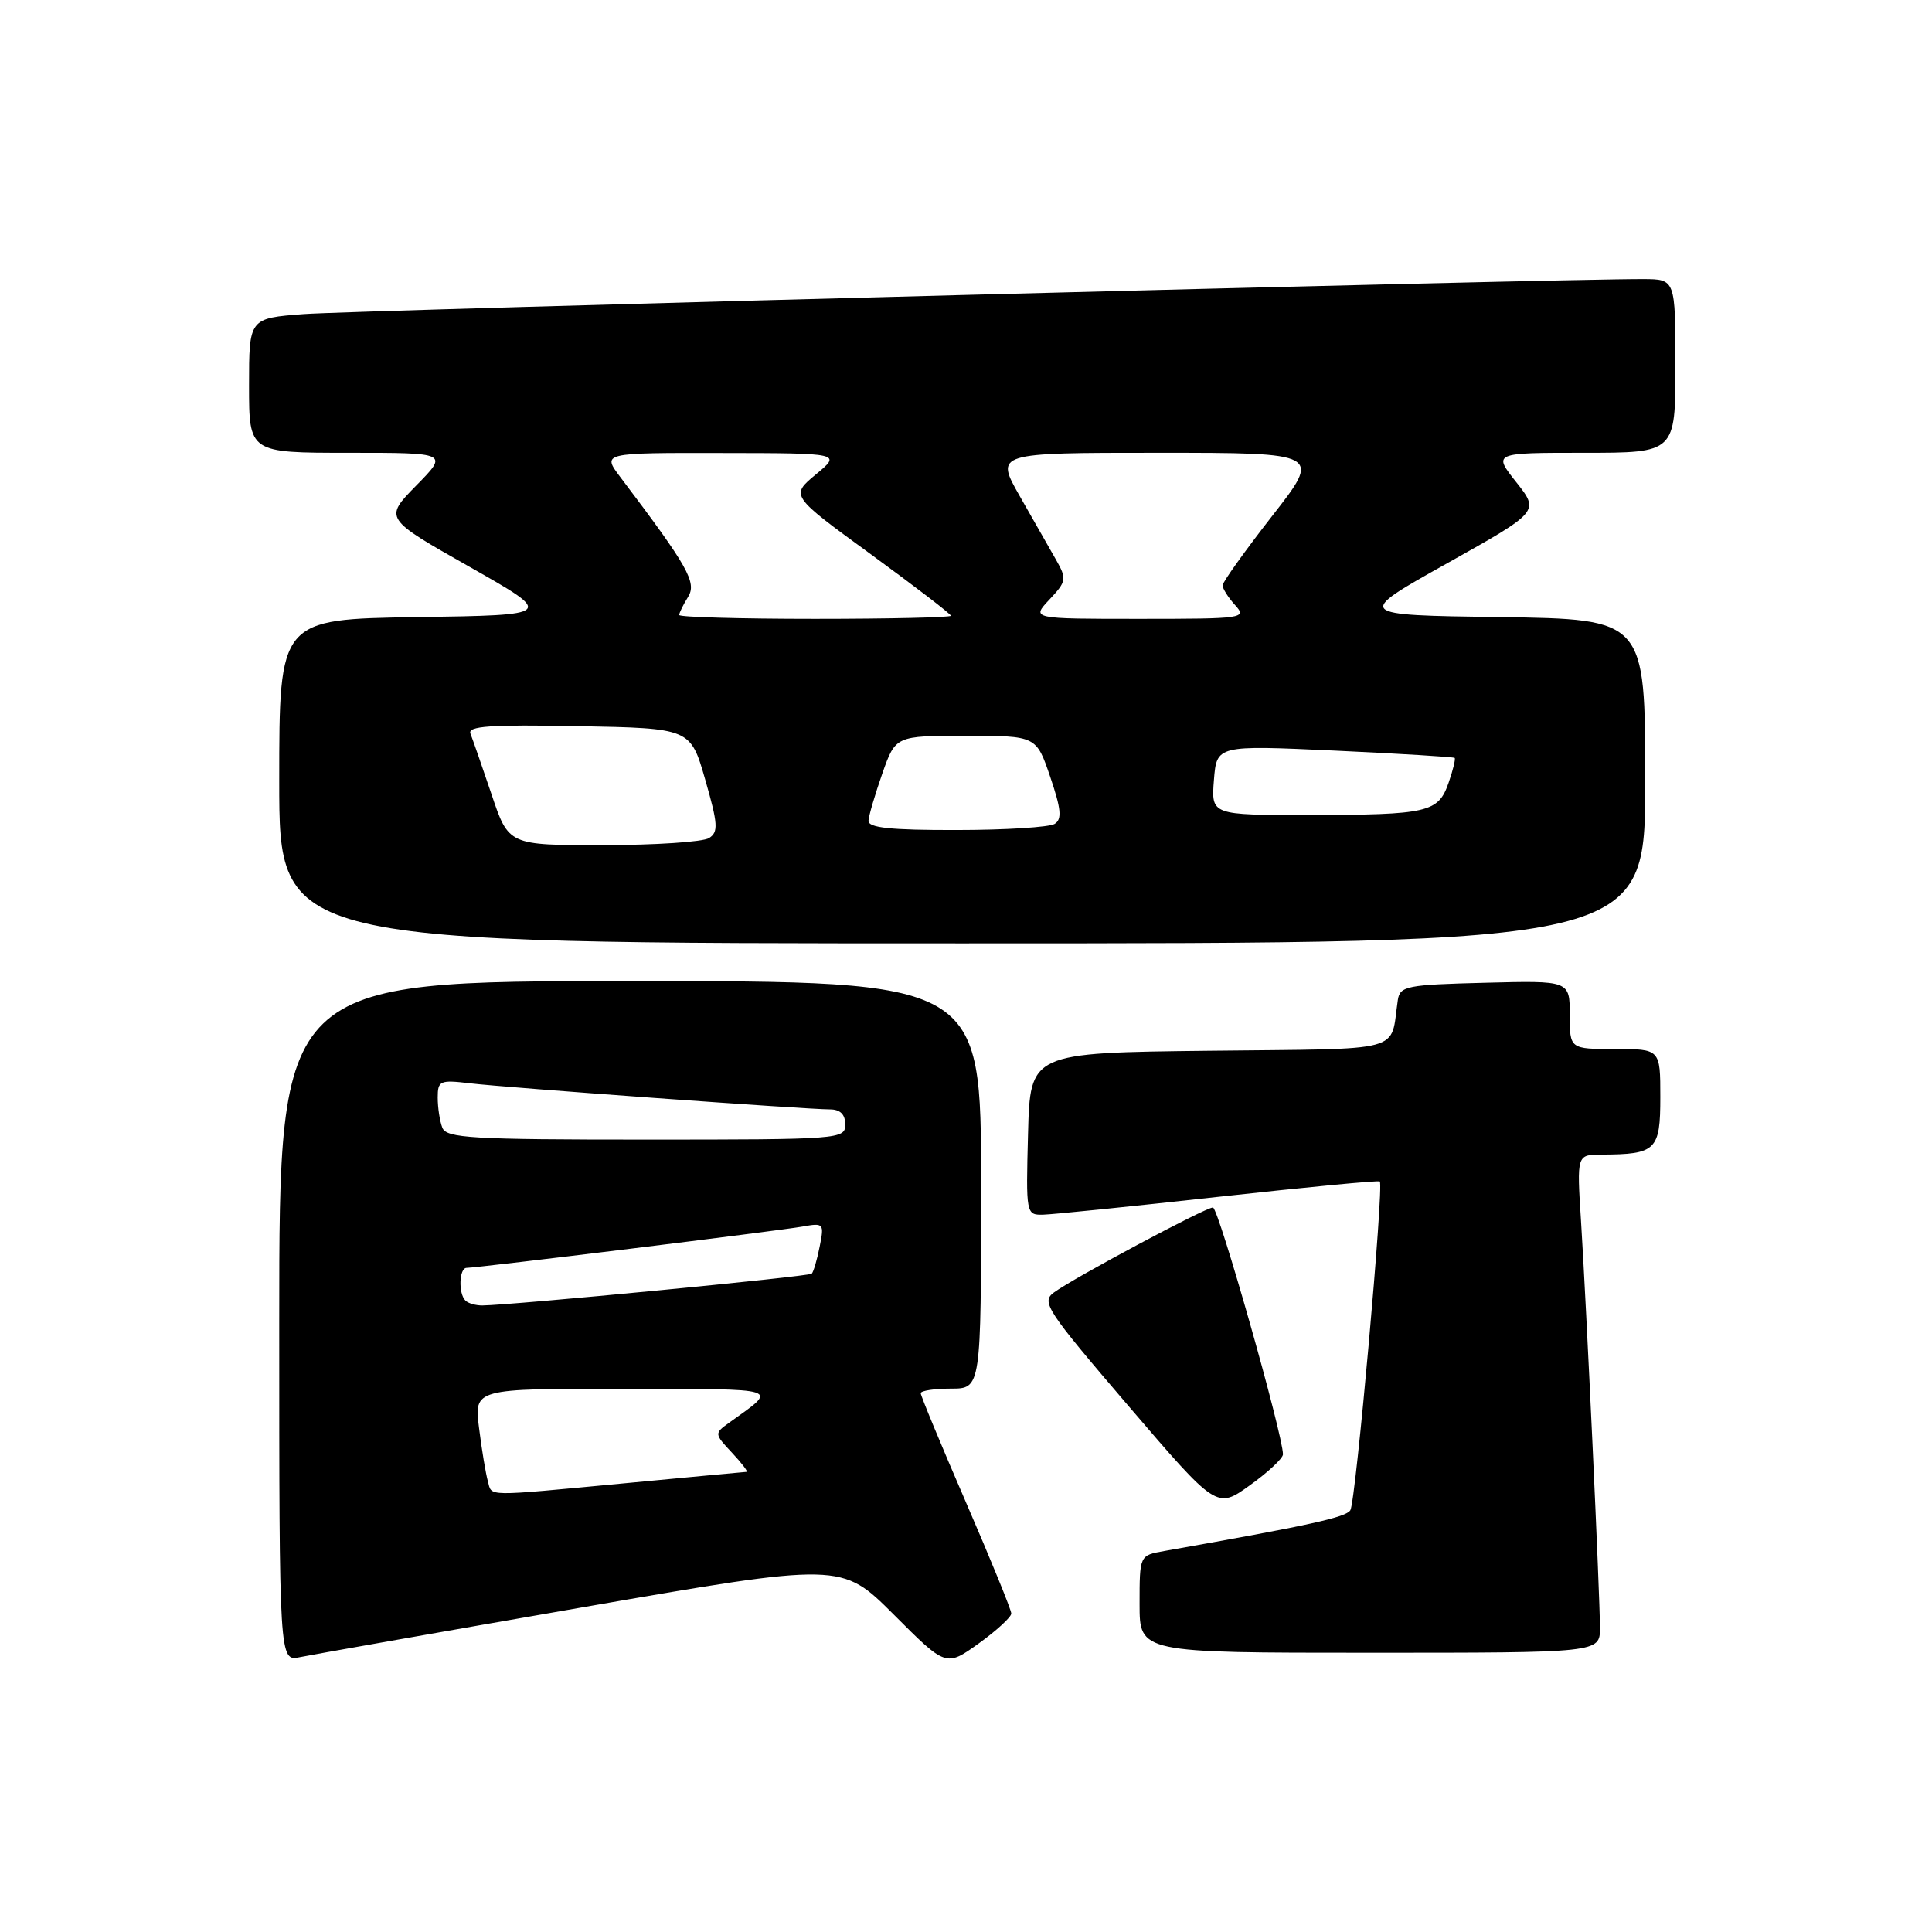 <?xml version="1.0" encoding="UTF-8" standalone="no"?>
<!DOCTYPE svg PUBLIC "-//W3C//DTD SVG 1.1//EN" "http://www.w3.org/Graphics/SVG/1.1/DTD/svg11.dtd" >
<svg xmlns="http://www.w3.org/2000/svg" xmlns:xlink="http://www.w3.org/1999/xlink" version="1.1" viewBox="0 0 256 256">
 <g >
 <path fill="currentColor"
d=" M 134.00 213.80 C 134.00 213.32 131.30 206.70 128.00 199.08 C 124.70 191.46 122.00 184.95 122.00 184.61 C 122.00 184.28 123.80 184.00 126.00 184.00 C 130.00 184.00 130.00 184.00 130.00 157.00 C 130.00 130.00 130.00 130.00 83.50 130.00 C 37.00 130.00 37.00 130.00 37.00 175.08 C 37.00 220.16 37.00 220.16 39.75 219.58 C 41.26 219.27 58.02 216.31 77.00 213.01 C 111.50 207.02 111.50 207.02 118.43 213.94 C 125.35 220.87 125.35 220.87 129.68 217.77 C 132.05 216.06 134.00 214.27 134.00 213.80 Z  M 212.00 215.70 C 212.00 211.43 210.21 173.07 209.49 161.75 C 208.93 153.00 208.93 153.00 212.21 152.99 C 219.45 152.96 220.00 152.42 220.00 145.38 C 220.00 139.00 220.00 139.00 214.00 139.00 C 208.00 139.00 208.00 139.00 208.00 134.47 C 208.00 129.93 208.00 129.93 196.76 130.22 C 186.40 130.48 185.50 130.66 185.22 132.50 C 184.16 139.60 186.62 138.93 160.24 139.23 C 136.50 139.50 136.50 139.50 136.22 150.25 C 135.94 160.87 135.96 161.00 138.22 160.95 C 139.47 160.92 149.95 159.86 161.50 158.58 C 173.05 157.31 182.65 156.39 182.83 156.55 C 183.40 157.04 179.65 198.95 178.93 200.11 C 178.34 201.06 173.59 202.10 154.25 205.52 C 151.00 206.09 151.00 206.09 151.00 212.55 C 151.00 219.00 151.00 219.00 181.50 219.00 C 212.00 219.00 212.00 219.00 212.00 215.70 Z  M 170.00 192.71 C 170.00 190.13 161.45 160.00 160.72 160.00 C 159.72 160.00 142.34 169.29 139.65 171.26 C 137.94 172.52 138.64 173.58 149.52 186.29 C 161.23 199.96 161.23 199.96 165.61 196.81 C 168.03 195.08 170.00 193.23 170.00 192.71 Z  M 218.00 103.52 C 218.00 82.04 218.00 82.04 198.75 81.77 C 179.50 81.50 179.50 81.50 191.75 74.64 C 203.99 67.78 203.99 67.78 200.91 63.89 C 197.83 60.00 197.83 60.00 209.92 60.00 C 222.00 60.00 222.00 60.00 222.00 48.50 C 222.00 37.00 222.00 37.00 217.75 36.98 C 207.41 36.92 46.76 41.12 40.25 41.62 C 33.00 42.17 33.00 42.17 33.00 51.09 C 33.00 60.00 33.00 60.00 46.21 60.00 C 59.42 60.00 59.42 60.00 55.15 64.34 C 50.89 68.69 50.89 68.69 62.19 75.09 C 73.50 81.50 73.50 81.50 55.25 81.77 C 37.00 82.05 37.00 82.05 37.00 103.52 C 37.00 125.00 37.00 125.00 127.50 125.00 C 218.00 125.00 218.00 125.00 218.00 103.52 Z  M 64.64 196.25 C 64.37 195.29 63.84 192.14 63.48 189.25 C 62.81 184.00 62.81 184.00 82.66 184.03 C 104.06 184.07 103.19 183.78 96.56 188.56 C 94.65 189.93 94.66 190.01 96.98 192.48 C 98.28 193.87 99.16 195.01 98.92 195.03 C 98.69 195.04 91.53 195.71 83.00 196.52 C 63.85 198.32 65.23 198.34 64.64 196.25 Z  M 61.67 172.33 C 60.71 171.38 60.84 168.00 61.83 168.00 C 63.26 168.00 103.34 163.07 106.38 162.52 C 109.14 162.02 109.23 162.12 108.61 165.18 C 108.27 166.92 107.79 168.54 107.56 168.77 C 107.19 169.15 67.82 172.94 63.92 172.98 C 63.05 172.99 62.03 172.70 61.67 172.33 Z  M 58.61 149.42 C 58.27 148.55 58.00 146.76 58.00 145.44 C 58.00 143.20 58.29 143.07 62.25 143.54 C 67.11 144.12 106.90 147.00 109.97 147.00 C 111.33 147.00 112.00 147.66 112.00 149.00 C 112.00 150.95 111.33 151.00 85.61 151.00 C 62.46 151.00 59.14 150.81 58.61 149.42 Z  M 65.13 105.25 C 63.88 101.54 62.62 97.93 62.34 97.22 C 61.92 96.21 64.93 96.00 76.65 96.22 C 91.49 96.50 91.49 96.50 93.45 103.32 C 95.14 109.20 95.21 110.26 93.95 111.05 C 93.15 111.56 86.85 111.98 79.95 111.98 C 67.39 112.00 67.39 112.00 65.13 105.25 Z  M 115.08 108.75 C 115.12 108.06 115.95 105.25 116.91 102.50 C 118.67 97.50 118.67 97.50 127.99 97.50 C 137.31 97.50 137.31 97.50 139.16 102.94 C 140.61 107.20 140.74 108.55 139.75 109.17 C 139.06 109.61 133.21 109.98 126.75 109.98 C 117.97 110.00 115.02 109.68 115.08 108.75 Z  M 160.85 103.37 C 161.22 98.74 161.22 98.74 176.86 99.46 C 185.46 99.86 192.61 100.30 192.75 100.43 C 192.89 100.57 192.53 102.05 191.94 103.74 C 190.57 107.66 189.24 107.97 173.49 107.99 C 160.49 108.00 160.49 108.00 160.85 103.37 Z  M 90.00 81.49 C 90.00 81.20 90.53 80.13 91.17 79.10 C 92.36 77.19 91.17 75.08 82.22 63.25 C 79.76 60.00 79.76 60.00 95.63 60.03 C 111.50 60.05 111.50 60.05 108.11 62.86 C 104.73 65.67 104.73 65.67 115.36 73.42 C 121.21 77.69 126.00 81.36 126.00 81.59 C 126.00 81.81 117.90 82.00 108.00 82.00 C 98.10 82.00 90.00 81.77 90.00 81.49 Z  M 139.06 79.44 C 141.32 77.03 141.37 76.71 139.94 74.19 C 139.09 72.71 136.93 68.91 135.13 65.75 C 131.85 60.00 131.85 60.00 153.48 60.00 C 175.11 60.00 175.11 60.00 168.55 68.39 C 164.95 73.01 162.00 77.14 162.00 77.56 C 162.00 77.99 162.74 79.17 163.65 80.17 C 165.25 81.93 164.80 82.00 150.98 82.00 C 136.65 82.00 136.65 82.00 139.06 79.44 Z "/>
</g>
</svg>